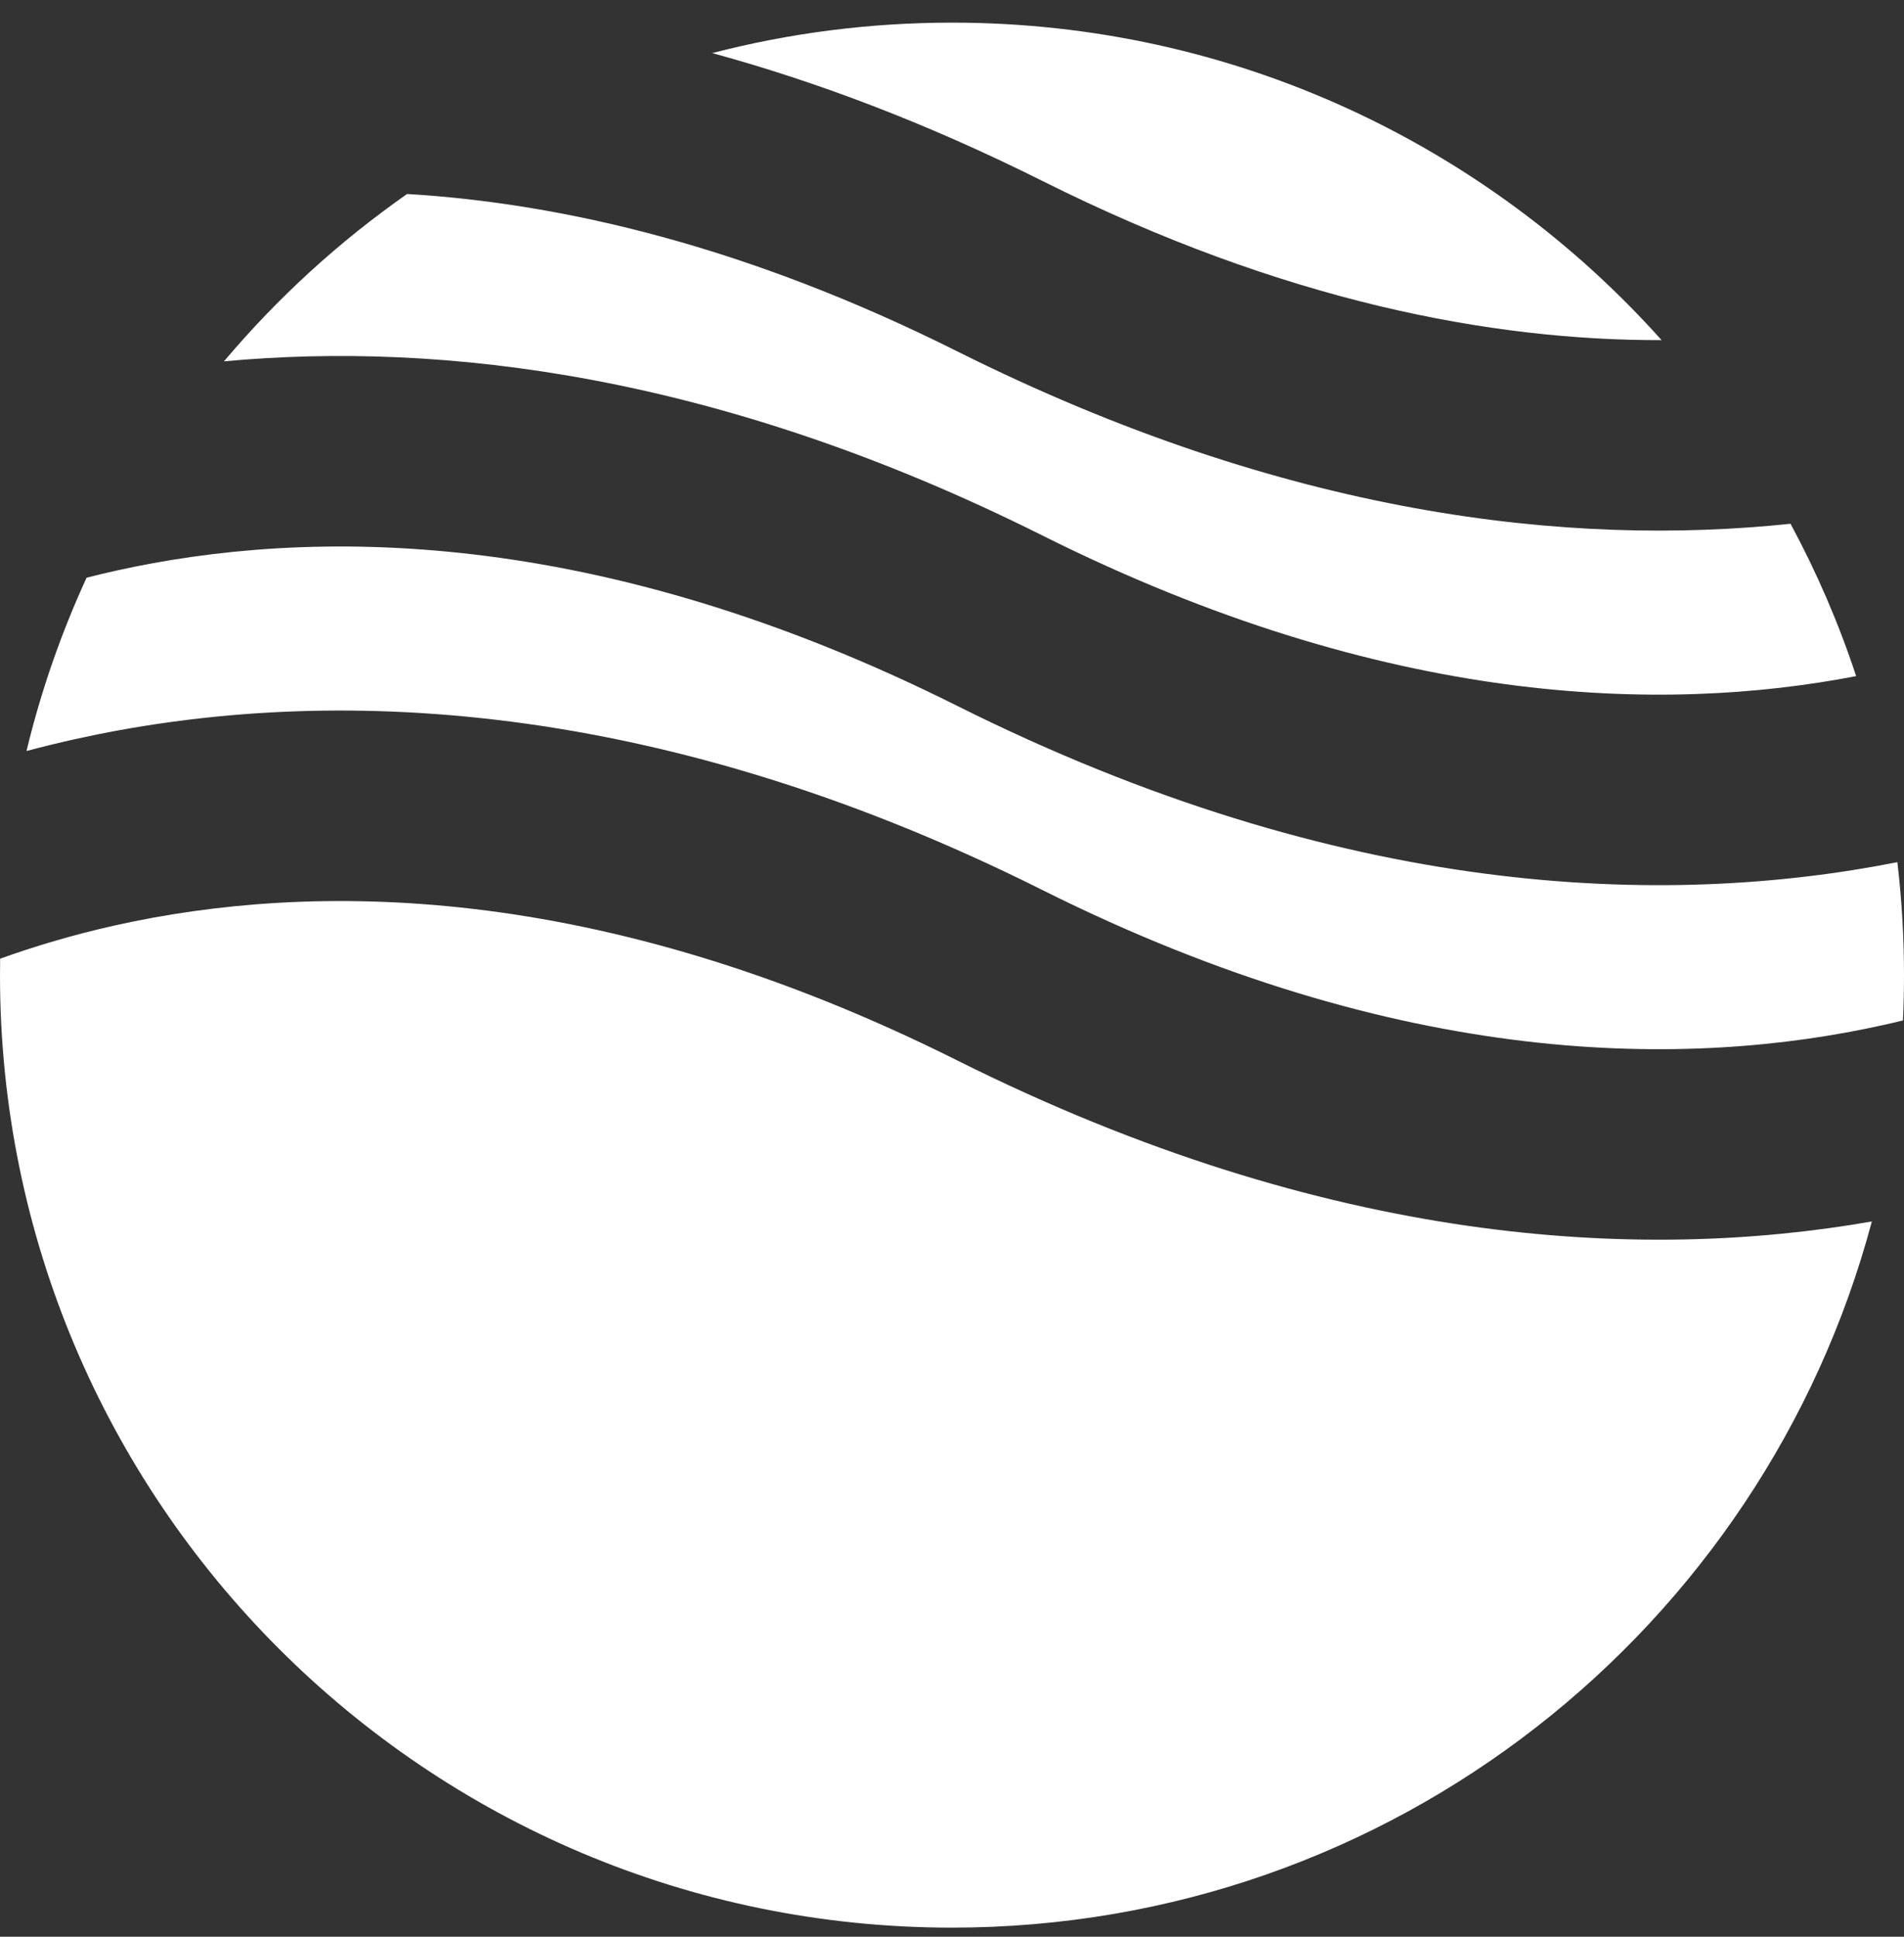 <?xml version="1.0" encoding="UTF-8" standalone="no"?><svg width='60' height='61' viewBox='0 0 60 61' fill='none' xmlns='http://www.w3.org/2000/svg'>
<rect x="0" y="0" width="60" height="61" fill="#333333" stroke="none"/>
<path fill-rule='evenodd' clip-rule='evenodd' d='M12.829 6.11C10.683 7.61 8.743 9.384 7.058 11.381C13.942 10.742 22.688 11.786 32.842 16.863C43.684 22.284 52.416 22.467 58.492 21.295C57.941 19.626 57.247 18.021 56.424 16.496C49.468 17.23 40.551 16.259 30.158 11.063C23.559 7.763 17.742 6.404 12.829 6.11ZM52.361 10.713C46.868 4.575 38.885 0.713 30 0.713C27.391 0.713 24.859 1.046 22.445 1.672C25.714 2.564 29.187 3.869 32.842 5.696C40.45 9.501 47.02 10.726 52.361 10.713ZM59.791 27.155C52.45 28.605 42.313 28.307 30.158 22.229C18.795 16.548 9.751 16.619 3.651 17.975C3.336 18.045 3.029 18.118 2.729 18.195C1.93 19.931 1.292 21.758 0.835 23.654C1.324 23.524 1.828 23.4 2.349 23.284C9.749 21.64 20.205 21.711 32.842 28.029C44.205 33.711 53.249 33.64 59.349 32.284C59.558 32.238 59.764 32.19 59.967 32.14C59.989 31.667 60 31.191 60 30.713C60 29.509 59.929 28.322 59.791 27.155ZM58.987 38.471C51.717 39.742 41.876 39.254 30.158 33.396C18.795 27.714 9.751 27.786 3.651 29.141C2.297 29.442 1.079 29.809 0.004 30.195C0.001 30.367 0 30.54 0 30.713C0 47.281 13.431 60.713 30 60.713C43.886 60.713 55.568 51.279 58.987 38.471Z' fill='white'/>
</svg>
